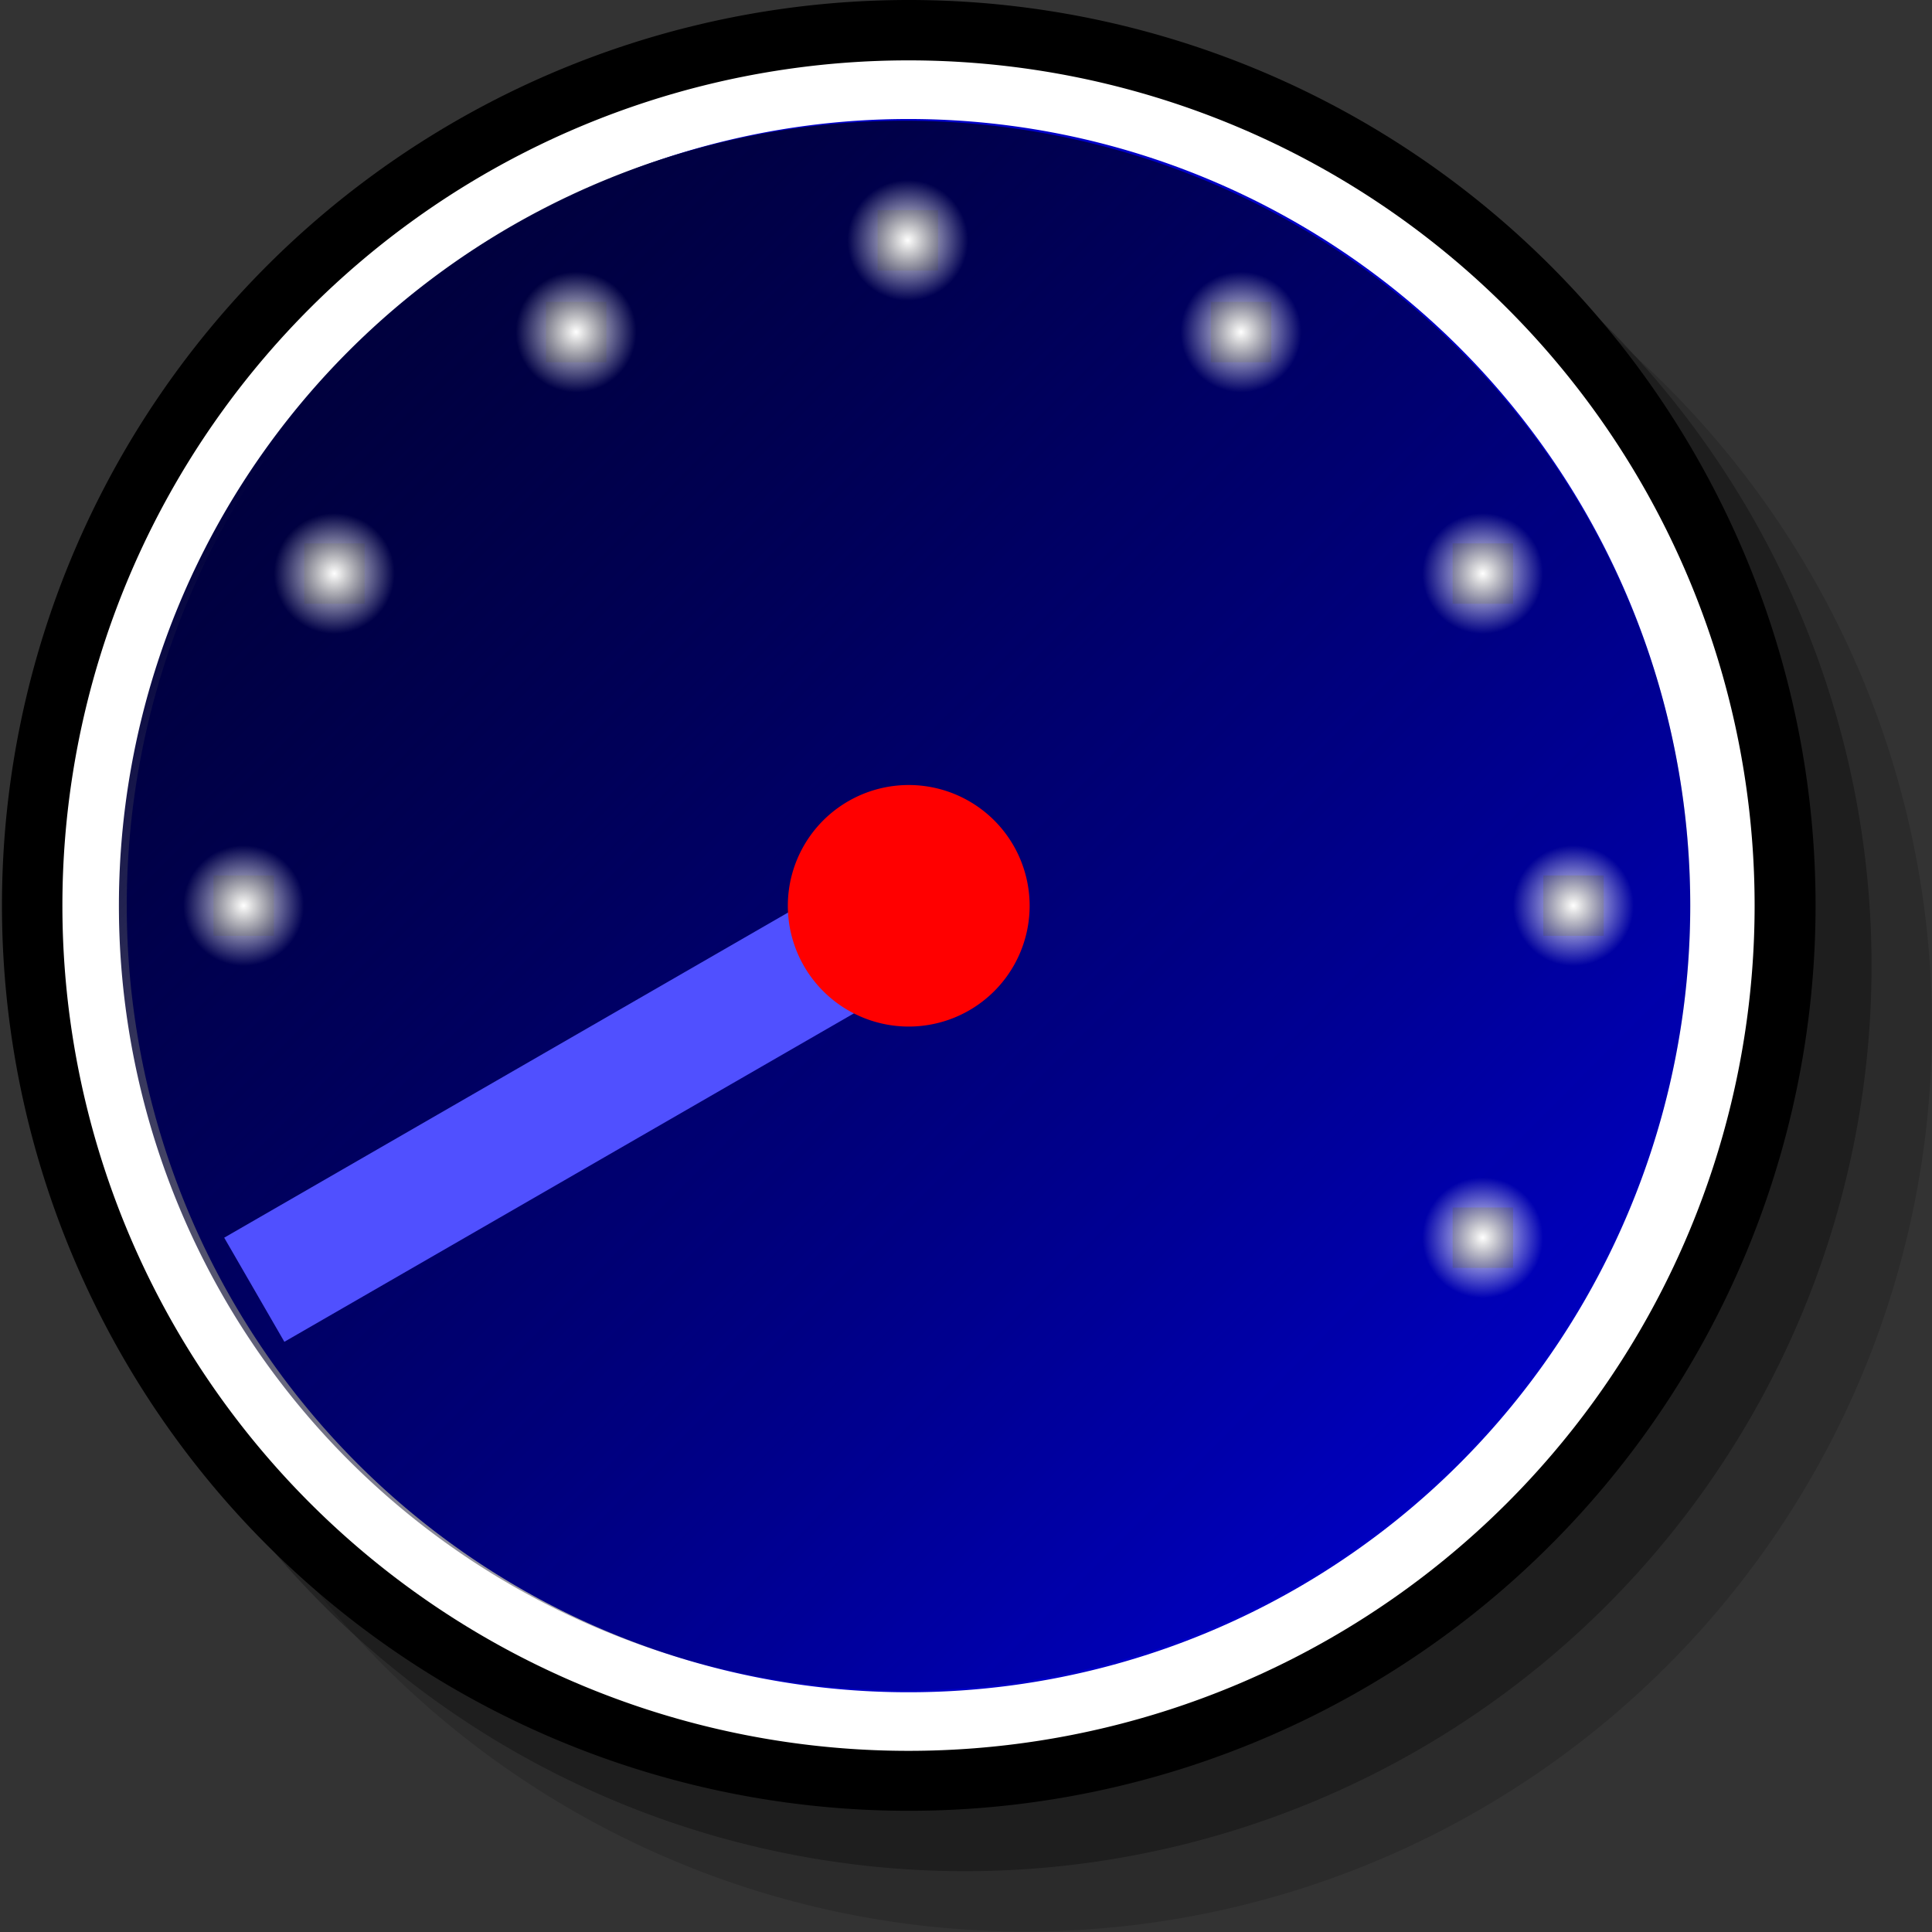 <?xml version="1.0" encoding="UTF-8" standalone="no"?>
<!-- Created with Inkscape (http://www.inkscape.org/) -->

<svg
   xmlns:dc="http://purl.org/dc/elements/1.1/"
   xmlns:cc="http://creativecommons.org/ns#"
   xmlns:rdf="http://www.w3.org/1999/02/22-rdf-syntax-ns#"
   xmlns:svg="http://www.w3.org/2000/svg"
   xmlns="http://www.w3.org/2000/svg"
   xmlns:xlink="http://www.w3.org/1999/xlink"
   xmlns:sodipodi="http://sodipodi.sourceforge.net/DTD/sodipodi-0.dtd"
   xmlns:inkscape="http://www.inkscape.org/namespaces/inkscape"
   width="64"
   height="64"
   id="svg1336"
   sodipodi:version="0.32"
   inkscape:version="0.48.1 r9760"
   version="1.0"
   sodipodi:docname="Gauge.svg"
   inkscape:output_extension="org.inkscape.output.svg.inkscape"
   sodipodi:modified="true">
  <rect width="100%" height="100%" fill="#333333" stroke="none"/>
  <defs
     id="defs1338">
    <inkscape:perspective
       sodipodi:type="inkscape:persp3d"
       inkscape:vp_x="0 : 16 : 1"
       inkscape:vp_y="0 : 1000 : 0"
       inkscape:vp_z="32 : 16 : 1"
       inkscape:persp3d-origin="16 : 10.666667 : 1"
       id="perspective67" />
    <linearGradient
       inkscape:collect="always"
       id="linearGradient2237">
      <stop
         style="stop-color:#000000;stop-opacity:1;"
         offset="0"
         id="stop2239" />
      <stop
         style="stop-color:#000036;stop-opacity:0"
         offset="1"
         id="stop2241" />
    </linearGradient>
    <linearGradient
       inkscape:collect="always"
       id="linearGradient4006">
      <stop
         style="stop-color:#ffffff;stop-opacity:1;"
         offset="0"
         id="stop4008" />
      <stop
         style="stop-color:#ffffff;stop-opacity:0;"
         offset="1"
         id="stop4010" />
    </linearGradient>
    <linearGradient
       inkscape:collect="always"
       id="linearGradient3994">
      <stop
         style="stop-color:#000000;stop-opacity:1;"
         offset="0"
         id="stop3996" />
      <stop
         style="stop-color:#000000;stop-opacity:0;"
         offset="1"
         id="stop3998" />
    </linearGradient>
    <linearGradient
       id="linearGradient3099">
      <stop
         id="stop3101"
         offset="0"
         style="stop-color:#00003e;stop-opacity:1;" />
      <stop
         id="stop3103"
         offset="1"
         style="stop-color:#000000;stop-opacity:0" />
    </linearGradient>
    <linearGradient
       id="linearGradient3083">
      <stop
         style="stop-color:#00003e;stop-opacity:1;"
         offset="0"
         id="stop3085" />
      <stop
         style="stop-color:#000000;stop-opacity:0"
         offset="1"
         id="stop3087" />
    </linearGradient>
    <linearGradient
       inkscape:collect="always"
       xlink:href="#linearGradient3099"
       id="linearGradient3093"
       x1="6.068"
       y1="6.139"
       x2="25.912"
       y2="25.842"
       gradientUnits="userSpaceOnUse"
       spreadMethod="pad" />
    <radialGradient
       inkscape:collect="always"
       xlink:href="#linearGradient3994"
       id="radialGradient4004"
       cx="11"
       cy="6"
       fx="11"
       fy="6"
       r="1"
       gradientUnits="userSpaceOnUse"
       gradientTransform="matrix(2.002,0,0,2,-2.939,-33)" />
    <radialGradient
       inkscape:collect="always"
       xlink:href="#linearGradient4006"
       id="radialGradient4012"
       cx="11"
       cy="6"
       fx="11"
       fy="6"
       r="1"
       gradientUnits="userSpaceOnUse"
       gradientTransform="matrix(2.002,0,0,2,-2.939,-33)" />
    <radialGradient
       inkscape:collect="always"
       xlink:href="#linearGradient3994"
       id="radialGradient4016"
       gradientUnits="userSpaceOnUse"
       cx="11"
       cy="6"
       fx="11"
       fy="6"
       r="1"
       gradientTransform="translate(9.565,18.5)" />
    <radialGradient
       inkscape:collect="always"
       xlink:href="#linearGradient4006"
       id="radialGradient4018"
       gradientUnits="userSpaceOnUse"
       cx="11"
       cy="6"
       fx="11"
       fy="6"
       r="1"
       gradientTransform="translate(9.565,18.5)" />
    <radialGradient
       inkscape:collect="always"
       xlink:href="#linearGradient3994"
       id="radialGradient4022"
       gradientUnits="userSpaceOnUse"
       cx="11"
       cy="6"
       fx="11"
       fy="6"
       r="1"
       gradientTransform="matrix(2.002,0,0,2,-13.951,-14)" />
    <radialGradient
       inkscape:collect="always"
       xlink:href="#linearGradient4006"
       id="radialGradient4024"
       gradientUnits="userSpaceOnUse"
       cx="11"
       cy="6"
       fx="11"
       fy="6"
       r="1"
       gradientTransform="matrix(2.002,0,0,2,-13.951,-14)" />
    <radialGradient
       inkscape:collect="always"
       xlink:href="#linearGradient3994"
       id="radialGradient4028"
       gradientUnits="userSpaceOnUse"
       cx="11"
       cy="6"
       fx="11"
       fy="6"
       r="1"
       gradientTransform="matrix(2.002,0,0,2,30.1,-14)" />
    <radialGradient
       inkscape:collect="always"
       xlink:href="#linearGradient4006"
       id="radialGradient4030"
       gradientUnits="userSpaceOnUse"
       cx="11"
       cy="6"
       fx="11"
       fy="6"
       r="1"
       gradientTransform="matrix(2.002,0,0,2,30.1,-14)" />
    <radialGradient
       inkscape:collect="always"
       xlink:href="#linearGradient3994"
       id="radialGradient4034"
       gradientUnits="userSpaceOnUse"
       cx="11"
       cy="6"
       fx="11"
       fy="6"
       r="1"
       gradientTransform="translate(-1.435,18.5)" />
    <radialGradient
       inkscape:collect="always"
       xlink:href="#linearGradient4006"
       id="radialGradient4036"
       gradientUnits="userSpaceOnUse"
       cx="11"
       cy="6"
       fx="11"
       fy="6"
       r="1"
       gradientTransform="translate(-1.435,18.5)" />
    <radialGradient
       inkscape:collect="always"
       xlink:href="#linearGradient3994"
       id="radialGradient4040"
       gradientUnits="userSpaceOnUse"
       cx="11"
       cy="6"
       fx="11"
       fy="6"
       r="1"
       gradientTransform="translate(4,20)" />
    <radialGradient
       inkscape:collect="always"
       xlink:href="#linearGradient4006"
       id="radialGradient4042"
       gradientUnits="userSpaceOnUse"
       cx="11"
       cy="6"
       fx="11"
       fy="6"
       r="1"
       gradientTransform="translate(4,20)" />
    <radialGradient
       inkscape:collect="always"
       xlink:href="#linearGradient3994"
       id="radialGradient4046"
       gradientUnits="userSpaceOnUse"
       cx="11"
       cy="6"
       fx="11"
       fy="6"
       r="1"
       gradientTransform="matrix(2.002,0,0,2,8.048,-36.038)" />
    <radialGradient
       inkscape:collect="always"
       xlink:href="#linearGradient4006"
       id="radialGradient4048"
       gradientUnits="userSpaceOnUse"
       cx="11"
       cy="6"
       fx="11"
       fy="6"
       r="1"
       gradientTransform="matrix(2.002,0,0,2,8.048,-36.038)" />
    <radialGradient
       inkscape:collect="always"
       xlink:href="#linearGradient3994"
       id="radialGradient4052"
       gradientUnits="userSpaceOnUse"
       cx="11"
       cy="6"
       fx="11"
       fy="6"
       r="1"
       gradientTransform="matrix(2.002,0,0,2,27.096,-3)" />
    <radialGradient
       inkscape:collect="always"
       xlink:href="#linearGradient4006"
       id="radialGradient4054"
       gradientUnits="userSpaceOnUse"
       cx="11"
       cy="6"
       fx="11"
       fy="6"
       r="1"
       gradientTransform="matrix(2.002,0,0,2,27.096,-3)" />
    <radialGradient
       inkscape:collect="always"
       xlink:href="#linearGradient3994"
       id="radialGradient4058"
       gradientUnits="userSpaceOnUse"
       cx="11"
       cy="6"
       fx="11"
       fy="6"
       r="1"
       gradientTransform="matrix(2.002,0,0,2,27.096,-25)" />
    <radialGradient
       inkscape:collect="always"
       xlink:href="#linearGradient4006"
       id="radialGradient4060"
       gradientUnits="userSpaceOnUse"
       cx="11"
       cy="6"
       fx="11"
       fy="6"
       r="1"
       gradientTransform="matrix(2.002,0,0,2,27.096,-25)" />
    <radialGradient
       inkscape:collect="always"
       xlink:href="#linearGradient3994"
       id="radialGradient4064"
       gradientUnits="userSpaceOnUse"
       cx="11"
       cy="6"
       fx="11"
       fy="6"
       r="1"
       gradientTransform="matrix(2.002,0,0,2,19.087,-33)" />
    <radialGradient
       inkscape:collect="always"
       xlink:href="#linearGradient4006"
       id="radialGradient4066"
       gradientUnits="userSpaceOnUse"
       cx="11"
       cy="6"
       fx="11"
       fy="6"
       r="1"
       gradientTransform="matrix(2.002,0,0,2,19.087,-33)" />
    <radialGradient
       inkscape:collect="always"
       xlink:href="#linearGradient3994"
       id="radialGradient4070"
       gradientUnits="userSpaceOnUse"
       cx="11"
       cy="6"
       fx="11"
       fy="6"
       r="1"
       gradientTransform="matrix(2.002,0,0,2,-10.948,-25)" />
    <radialGradient
       inkscape:collect="always"
       xlink:href="#linearGradient4006"
       id="radialGradient4072"
       gradientUnits="userSpaceOnUse"
       cx="11"
       cy="6"
       fx="11"
       fy="6"
       r="1"
       gradientTransform="matrix(2.002,0,0,2,-10.948,-25)" />
    <linearGradient
       inkscape:collect="always"
       xlink:href="#linearGradient2237"
       id="linearGradient2243"
       x1="31.206"
       y1="31.283"
       x2="3.758"
       y2="3.767"
       gradientUnits="userSpaceOnUse" />
  </defs>
  <sodipodi:namedview
     id="base"
     pagecolor="#ffffff"
     bordercolor="#666666"
     borderopacity="1.0"
     inkscape:pageopacity="0.0"
     inkscape:pageshadow="2"
     inkscape:zoom="10.59375"
     inkscape:cx="37.040156"
     inkscape:cy="34.216144"
     inkscape:current-layer="layer1"
     showgrid="true"
     inkscape:document-units="px"
     inkscape:grid-bbox="true"
     gridtolerance="4px"
     inkscape:grid-points="true"
     inkscape:window-width="1600"
     inkscape:window-height="1143"
     inkscape:window-x="0"
     inkscape:window-y="26"
     inkscape:window-maximized="1">
    <inkscape:grid
       id="GridFromPre046Settings"
       type="xygrid"
       originx="0px"
       originy="0px"
       spacingx="1px"
       spacingy="1px"
       color="#0000ff"
       empcolor="#0000ff"
       opacity="0.2"
       empopacity="0.4"
       empspacing="1"
       visible="true"
       enabled="true"
       snapvisiblegridlinesonly="true" />
  </sodipodi:namedview>
  <g
     id="layer1"
     inkscape:label="Layer 1"
     inkscape:groupmode="layer"
     transform="translate(0,32)">
    <path
       sodipodi:type="arc"
       style="fill:#000000;fill-opacity:0.157;stroke:none"
       id="path1359"
       sodipodi:cx="17"
       sodipodi:cy="16.5"
       sodipodi:rx="15"
       sodipodi:ry="15.5"
       d="m 32,16.5 a 15,15.5 0 1 1 -30,0 15,15.5 0 1 1 30,0 z"
       transform="matrix(2.002,0,0,1.935,-0.065,-29.935)" />
    <path
       sodipodi:type="arc"
       style="fill:#000000;fill-opacity:0.314;stroke:none"
       id="path4852"
       sodipodi:cx="17"
       sodipodi:cy="16.5"
       sodipodi:rx="15"
       sodipodi:ry="15.5"
       d="m 32,16.5 a 15,15.5 0 1 1 -30,0 15,15.5 0 1 1 30,0 z"
       transform="matrix(2.002,0,0,1.935,-2.067,-31.935)" />
    <path
       sodipodi:type="arc"
       style="fill:#000000;fill-opacity:1;stroke:none"
       id="path5729"
       sodipodi:cx="15.5"
       sodipodi:cy="15.5"
       sodipodi:rx="15.5"
       sodipodi:ry="15.5"
       d="m 31,15.5 a 15.5,15.5 0 1 1 -31,0 15.5,15.5 0 1 1 31,0 z"
       transform="matrix(1.938,0,0,1.935,0.065,-32)" />
    <path
       sodipodi:type="arc"
       style="fill:#ffffff;fill-opacity:1;stroke:none"
       id="path6604"
       sodipodi:cx="15.5"
       sodipodi:cy="15.5"
       sodipodi:rx="14.5"
       sodipodi:ry="14.5"
       d="m 30,15.5 a 14.5,14.5 0 1 1 -29,0 14.5,14.5 0 1 1 29,0 z"
       transform="matrix(1.933,0,0,1.931,0.134,-31.931)" />
    <path
       sodipodi:type="arc"
       style="fill:#0000c8;fill-opacity:1;stroke:none"
       id="path1335"
       sodipodi:cx="16"
       sodipodi:cy="15"
       sodipodi:rx="12.935103"
       sodipodi:ry="13.029498"
       d="M 28.935,15 A 12.935,13.029 0 1 1 3.065,15 12.935,13.029 0 1 1 28.935,15 z"
       transform="matrix(2.002,0,0,2,-1.937,-32)" />
    <path
       sodipodi:type="arc"
       style="fill:url(#linearGradient3093);fill-opacity:1;stroke:none"
       id="path7479"
       sodipodi:cx="15.5"
       sodipodi:cy="15.5"
       sodipodi:rx="13.5"
       sodipodi:ry="13.5"
       d="m 29,15.5 a 13.5,13.5 0 1 1 -27,0 13.5,13.5 0 1 1 27,0 z"
       transform="matrix(1.928,0,0,1.926,0.083,-31.852)" />
    <path
       style="fill:#5050ff;fill-opacity:1;fill-rule:evenodd;stroke:none"
       d="m 9.42,12.449 c 22.543,-13 22.543,-13 22.543,-13 L 29.97,-4 7.427,9 9.42,12.449 z"
       id="path10114"
       inkscape:connector-curvature="0" />
    <path
       sodipodi:type="arc"
       style="fill:#ff0000;fill-opacity:1;stroke:none"
       id="path8364"
       sodipodi:cx="15.5"
       sodipodi:cy="15.5"
       sodipodi:rx="1.5"
       sodipodi:ry="1.5"
       d="m 17,15.5 a 1.5,1.5 0 1 1 -3,0 1.5,1.5 0 1 1 3,0 z"
       transform="matrix(2.67,0,0,2.667,-11.282,-43.333)" />
    <rect
       style="fill:url(#radialGradient4004);fill-opacity:1;stroke:url(#radialGradient4012);stroke-width:2.001;stroke-opacity:1"
       id="rect1319"
       width="2.002"
       height="2"
       x="18.086"
       y="-22" />
    <rect
       style="fill:url(#radialGradient4022);fill-opacity:1;stroke:url(#radialGradient4024);stroke-width:2.001;stroke-opacity:1"
       id="rect4020"
       width="2.002"
       height="2"
       x="7.073"
       y="-3" />
    <rect
       style="fill:url(#radialGradient4028);fill-opacity:1;stroke:url(#radialGradient4030);stroke-width:2.001;stroke-opacity:1"
       id="rect4026"
       width="2.002"
       height="2"
       x="51.124"
       y="-3" />
    <rect
       style="fill:url(#radialGradient4046);fill-opacity:1;stroke:url(#radialGradient4048);stroke-width:2.001;stroke-opacity:1"
       id="rect4044"
       width="2.002"
       height="2"
       x="29.072"
       y="-25.038" />
    <rect
       style="fill:url(#radialGradient4052);fill-opacity:1;stroke:url(#radialGradient4054);stroke-width:2.001;stroke-opacity:1"
       id="rect4050"
       width="2.002"
       height="2"
       x="48.121"
       y="8" />
    <rect
       style="fill:url(#radialGradient4058);fill-opacity:1;stroke:url(#radialGradient4060);stroke-width:2.001;stroke-opacity:1"
       id="rect4056"
       width="2.002"
       height="2"
       x="48.121"
       y="-14" />
    <rect
       style="fill:url(#radialGradient4064);fill-opacity:1;stroke:url(#radialGradient4066);stroke-width:2.001;stroke-opacity:1"
       id="rect4062"
       width="2.002"
       height="2"
       x="40.111"
       y="-22" />
    <rect
       style="fill:url(#radialGradient4070);fill-opacity:1;stroke:url(#radialGradient4072);stroke-width:2.001;stroke-opacity:1"
       id="rect4068"
       width="2.002"
       height="2"
       x="10.077"
       y="-14" />
  </g>
</svg>

